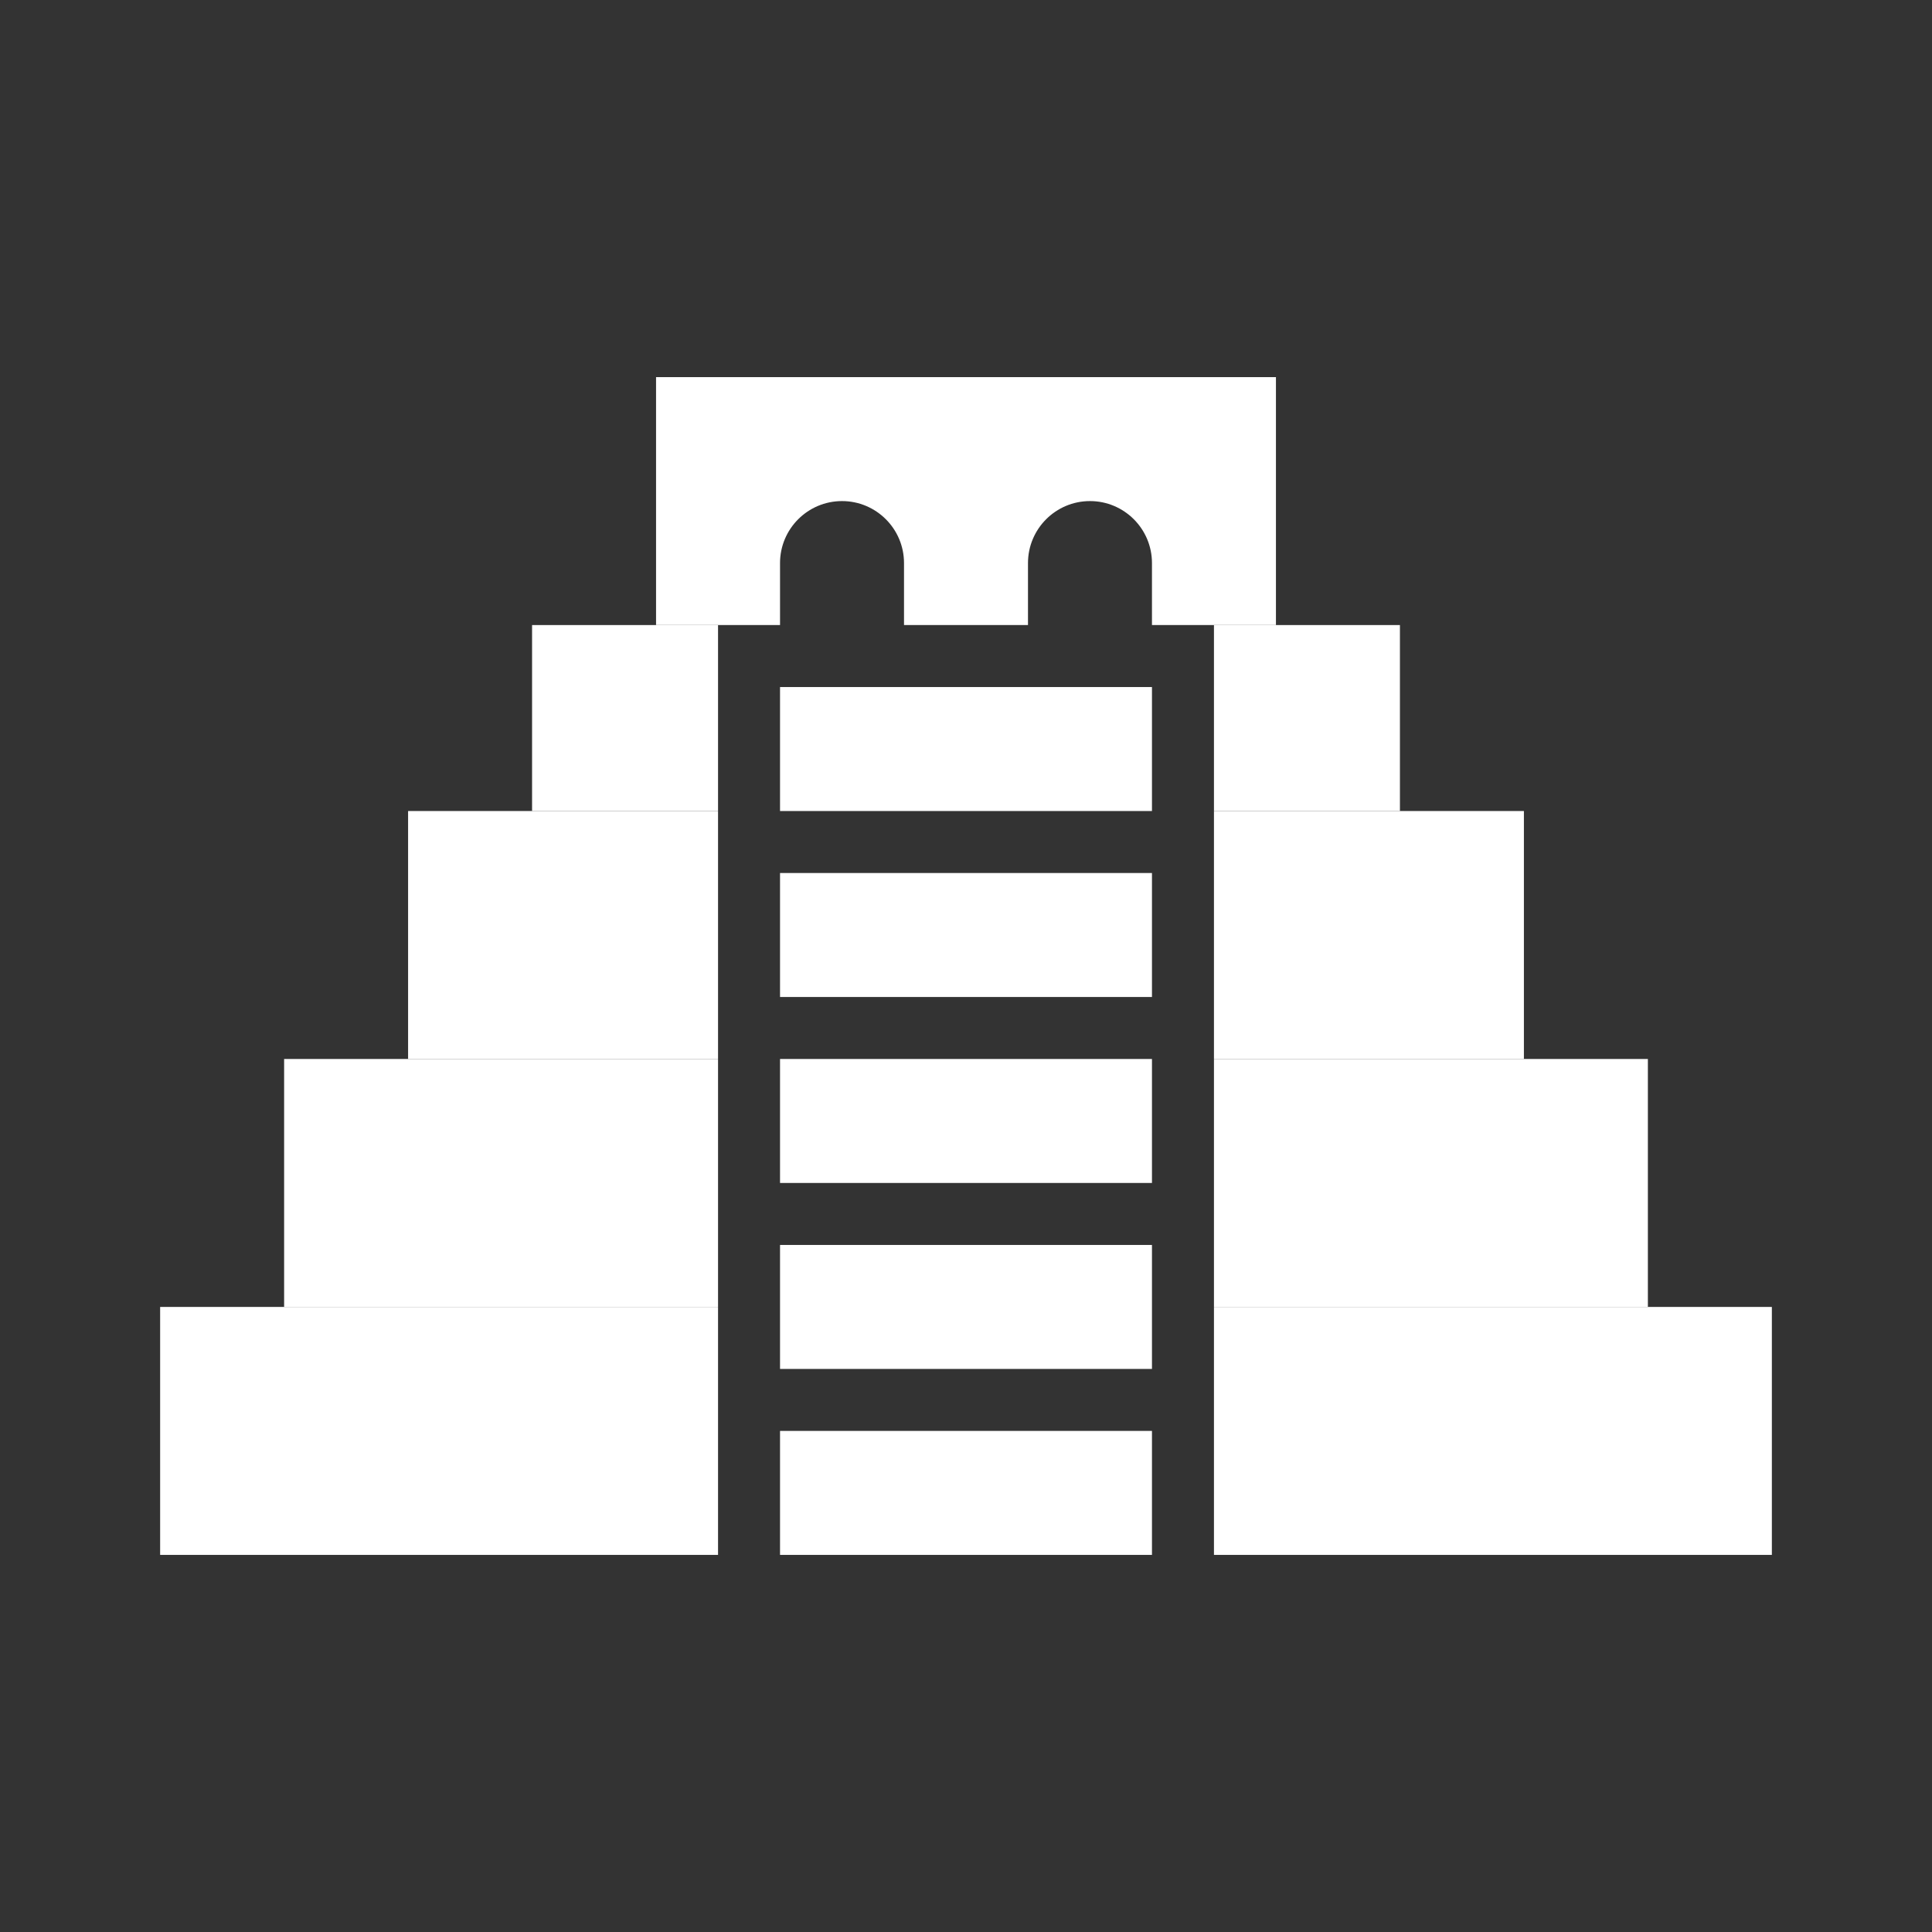 <svg width="580" height="580" viewBox="0 0 580 580" fill="none" xmlns="http://www.w3.org/2000/svg">
<rect x="0" y="0" width="580" height="580" fill="#333333" stroke="none"/>
<path d="M420.268 187.647H364.439V243.476H420.268V187.647Z" fill="white"/>
<path d="M215.561 187.647H159.733V243.476H215.561V187.647Z" fill="white"/>
<path d="M494.706 317.914H364.439V392.353H494.706V317.914Z" fill="white"/>
<path d="M457.487 243.476H364.439V317.914H457.487V243.476Z" fill="white"/>
<path d="M215.561 317.914H85.294V392.353H215.561V317.914Z" fill="white"/>
<path d="M531.925 392.353H364.439V466.791H531.925V392.353Z" fill="white"/>
<path d="M215.561 243.476H122.513V317.914H215.561V243.476Z" fill="white"/>
<path d="M215.561 392.353H48.075V466.791H215.561V392.353Z" fill="white"/>
<path d="M345.829 429.572H234.171V466.791H345.829V429.572Z" fill="white"/>
<path d="M345.829 373.743H234.171V410.963H345.829V373.743Z" fill="white"/>
<path d="M345.829 317.914H234.171V355.134H345.829V317.914Z" fill="white"/>
<path d="M345.829 262.085H234.171V299.305H345.829V262.085Z" fill="white"/>
<path d="M345.829 206.257H234.171V243.476H345.829V206.257Z" fill="white"/>
<path d="M196.952 113.209V187.647H234.171C234.171 172.22 234.171 171.196 234.171 169.037C234.171 158.765 242.508 150.428 252.781 150.428C263.053 150.428 271.39 158.765 271.39 169.037C271.39 171.196 271.39 172.22 271.39 187.647H308.609C308.609 172.22 308.609 171.196 308.609 169.037C308.609 158.765 316.947 150.428 327.219 150.428C337.492 150.428 345.829 158.765 345.829 169.037C345.829 171.196 345.829 172.22 345.829 187.647H383.048V113.209H196.952Z" fill="white"/>
</svg>
